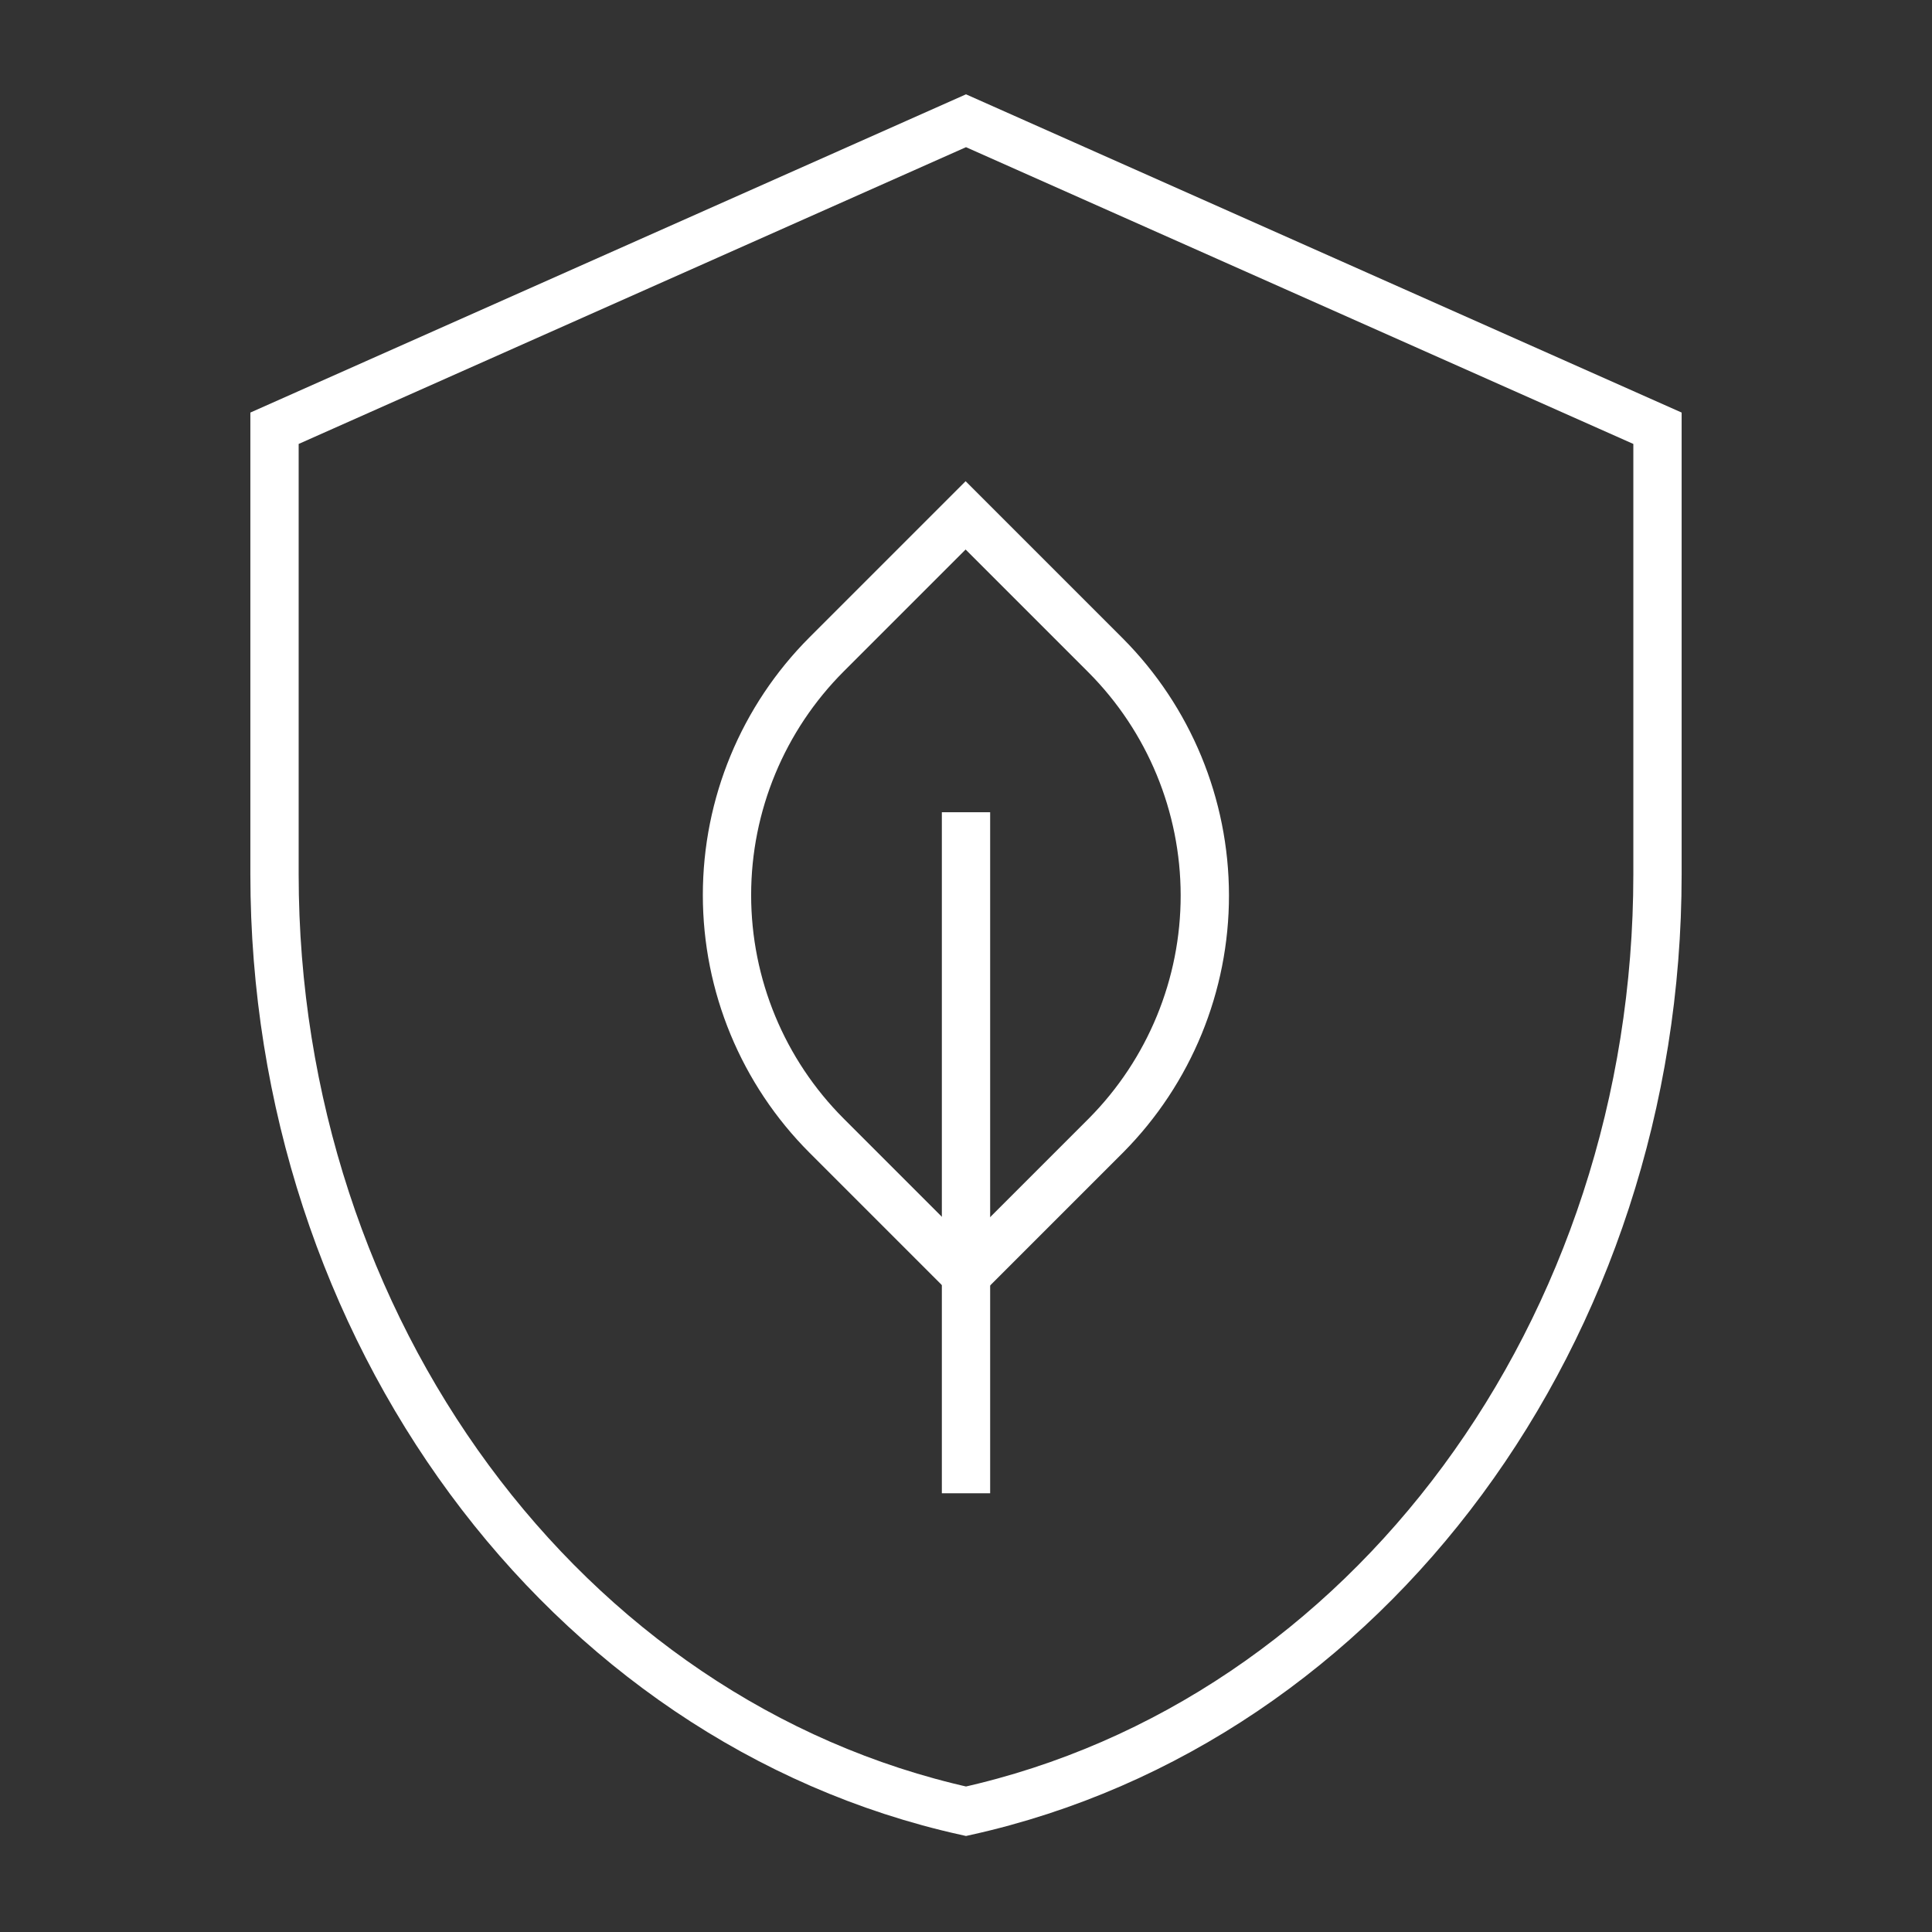 <svg width="80" height="80" viewBox="0 0 80 80" fill="none" xmlns="http://www.w3.org/2000/svg">
<rect x="0" y="0" width="80" height="80" fill="#333333" stroke="none"/>
<path d="M40 75C23.333 71.3 11.367 55 11.367 36.2V17.733L40 5L68.633 17.733V36.2C68.633 55.067 56.667 71.3 40 75Z" stroke="white" stroke-width="2" stroke-miterlimit="10"/>
<path d="M39.984 21.34L45.782 27.138C48.408 29.776 49.884 33.346 49.889 37.068C49.893 40.79 48.425 44.363 45.806 47.008L40.008 52.806L34.233 47.031C31.588 44.387 30.103 40.801 30.103 37.061C30.103 33.322 31.588 29.735 34.233 27.091L39.984 21.34Z" stroke="white" stroke-width="2" stroke-miterlimit="10"/>
<path d="M40 61.833V33.633" stroke="white" stroke-width="2" stroke-miterlimit="10"/>
</svg>
